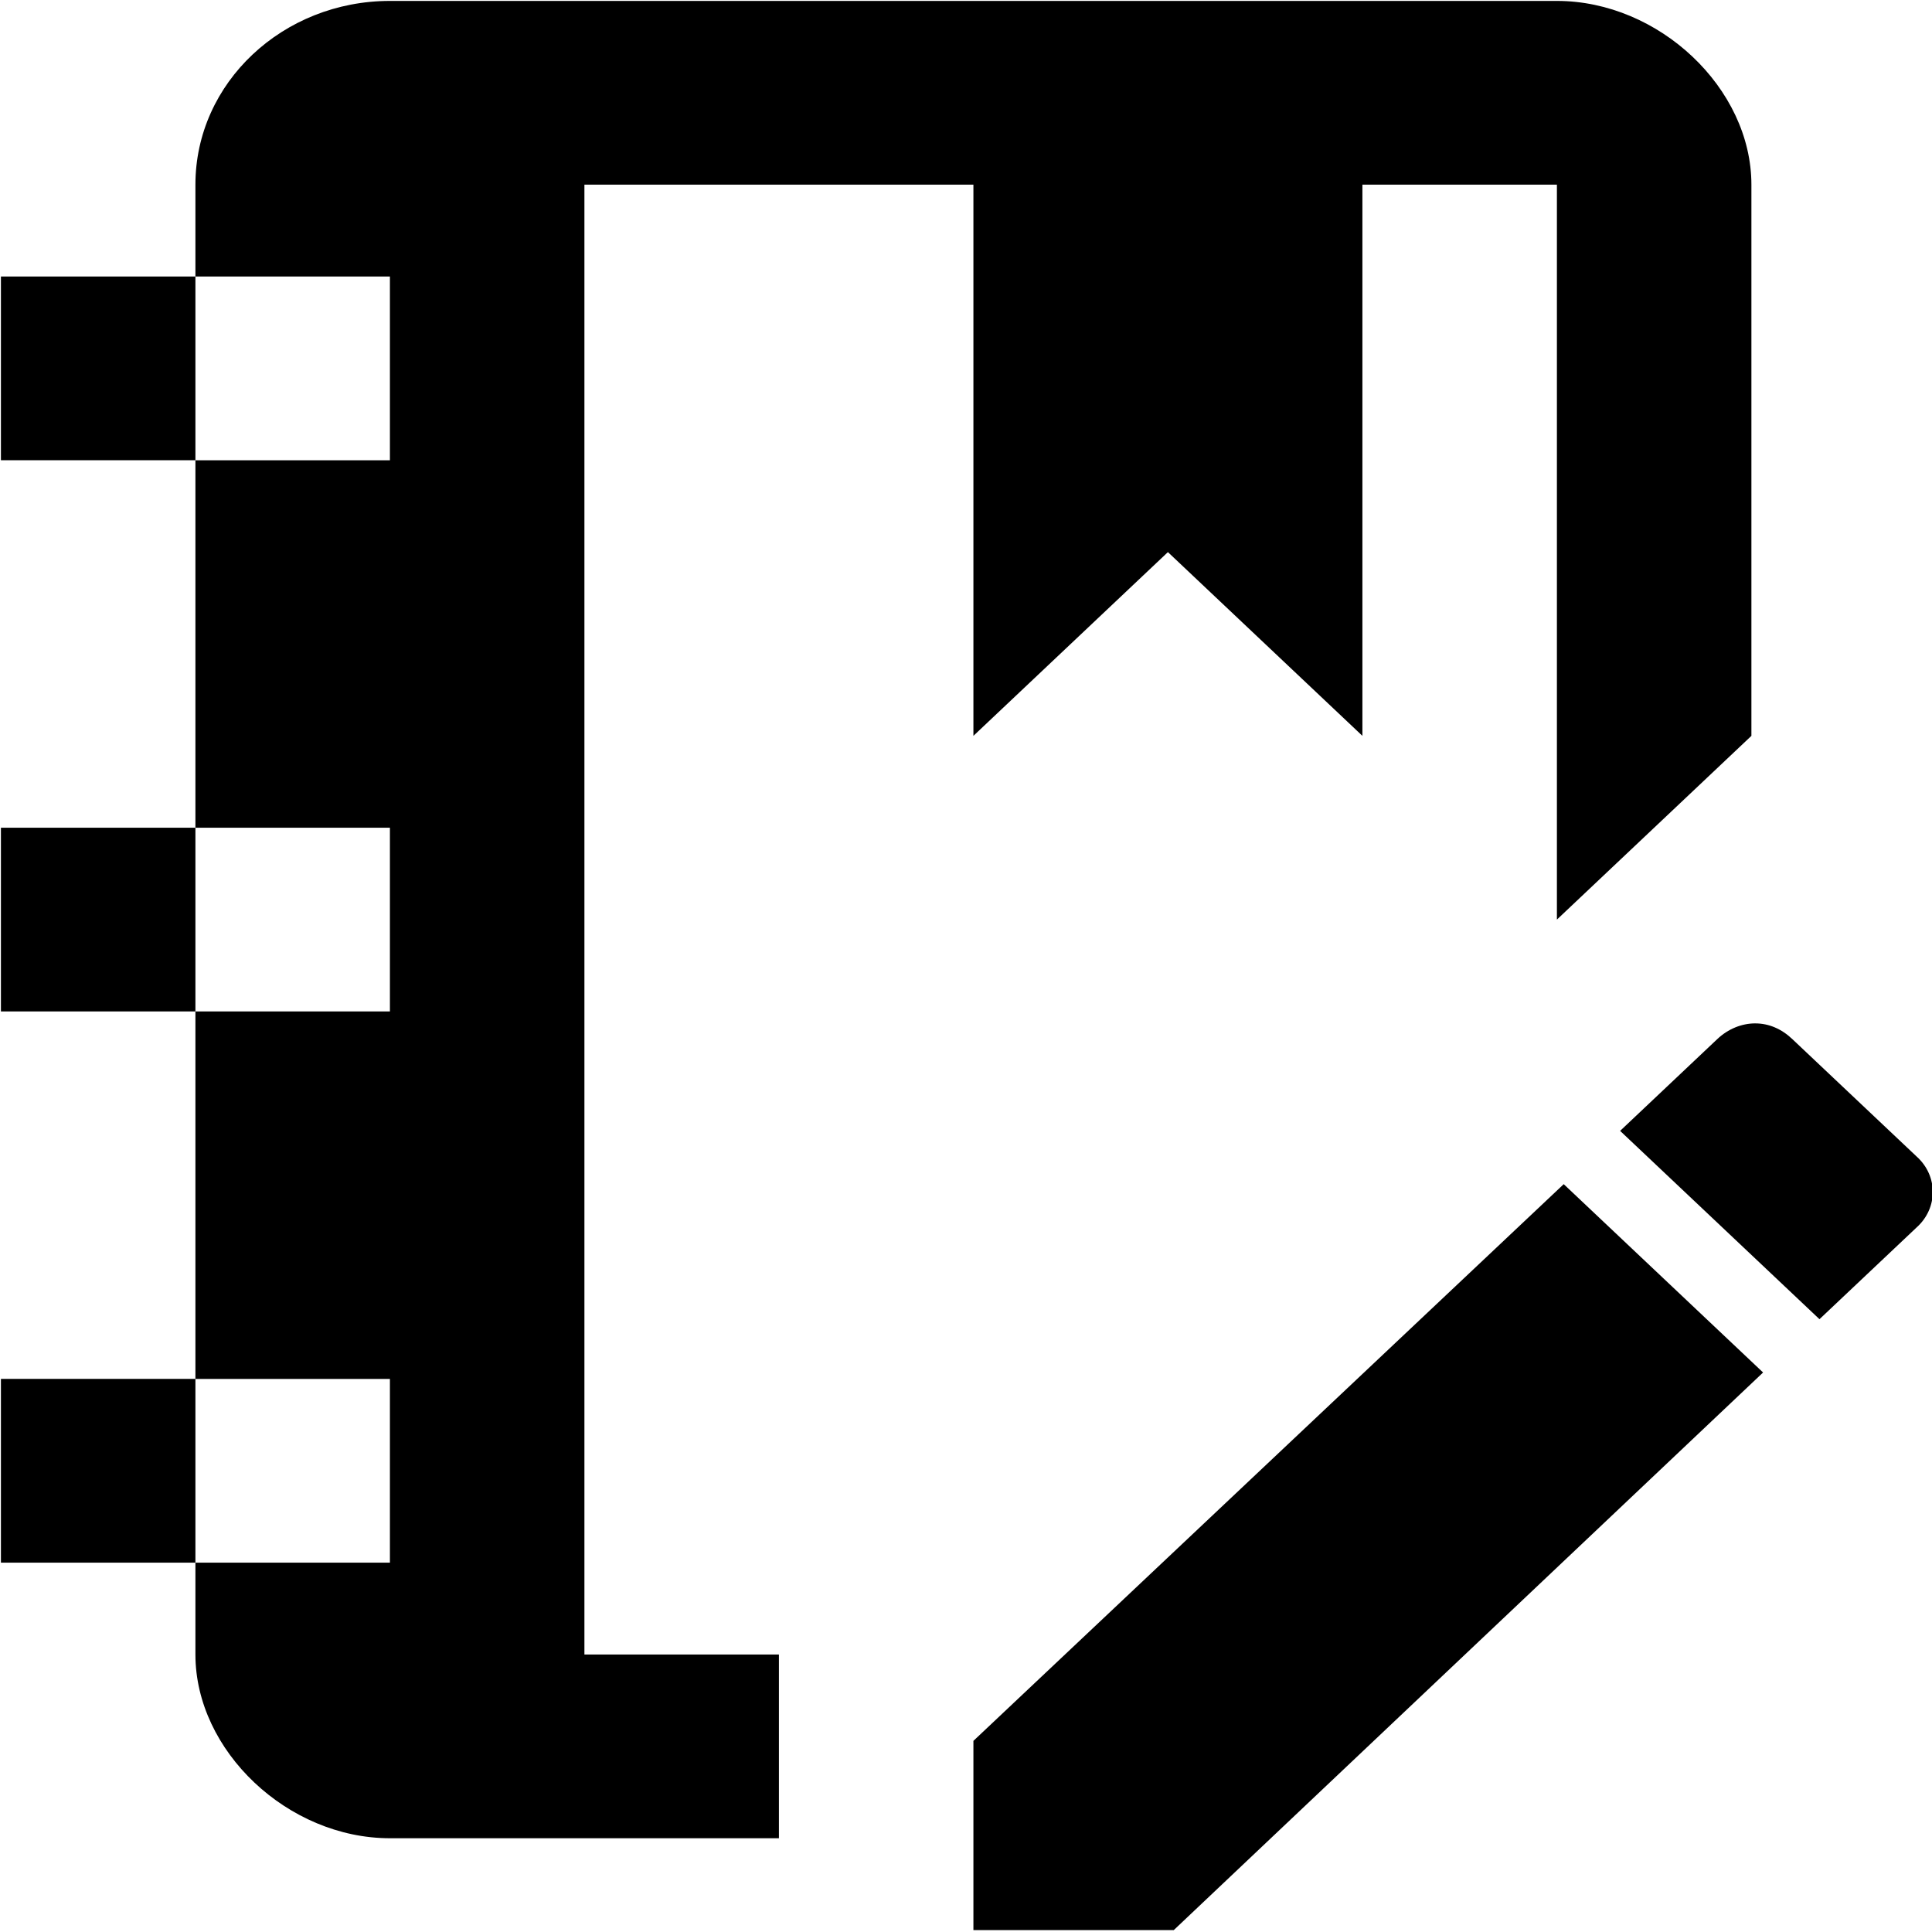 <svg width="128" height="128" xmlns="http://www.w3.org/2000/svg">

 <g>
  <title>Layer 1</title>
  <path id="svg_1" d="m103.601,78.454l13.208,12.477l-39.045,36.944l-13.273,0l0,-12.538l39.109,-36.883m12.693,-10.651c0.902,0 1.74,0.365 2.448,1.035l8.247,7.79c1.417,1.278 1.417,3.408 0,4.686l-6.443,6.086l-13.208,-12.477l6.443,-6.086c0.709,-0.669 1.611,-1.035 2.513,-1.035m-26.03,-55.568l0,36.518l-12.886,-12.173l-12.886,12.173l0,-36.518l-25.772,0l0,97.381l12.886,0l0,12.173l-25.772,0c-6.765,0 -12.886,-5.782 -12.886,-12.173l0,-6.086l-12.886,0l0,-12.173l12.886,0l0,-24.345l-12.886,0l0,-12.173l12.886,0l0,-24.345l-12.886,0l0,-12.173l12.886,0l0,-6.086c0,-6.756 5.799,-12.173 12.886,-12.173l77.316,0c6.765,0 12.886,5.782 12.886,12.173l0,36.518l-12.886,12.173l0,-48.69l-12.886,0m-77.316,6.086l0,12.173l12.886,0l0,-12.173l-12.886,0m0,36.518l0,12.173l12.886,0l0,-12.173l-12.886,0m0,36.518l0,12.173l12.886,0l0,-12.173l-12.886,0z"/>
 </g>
</svg>